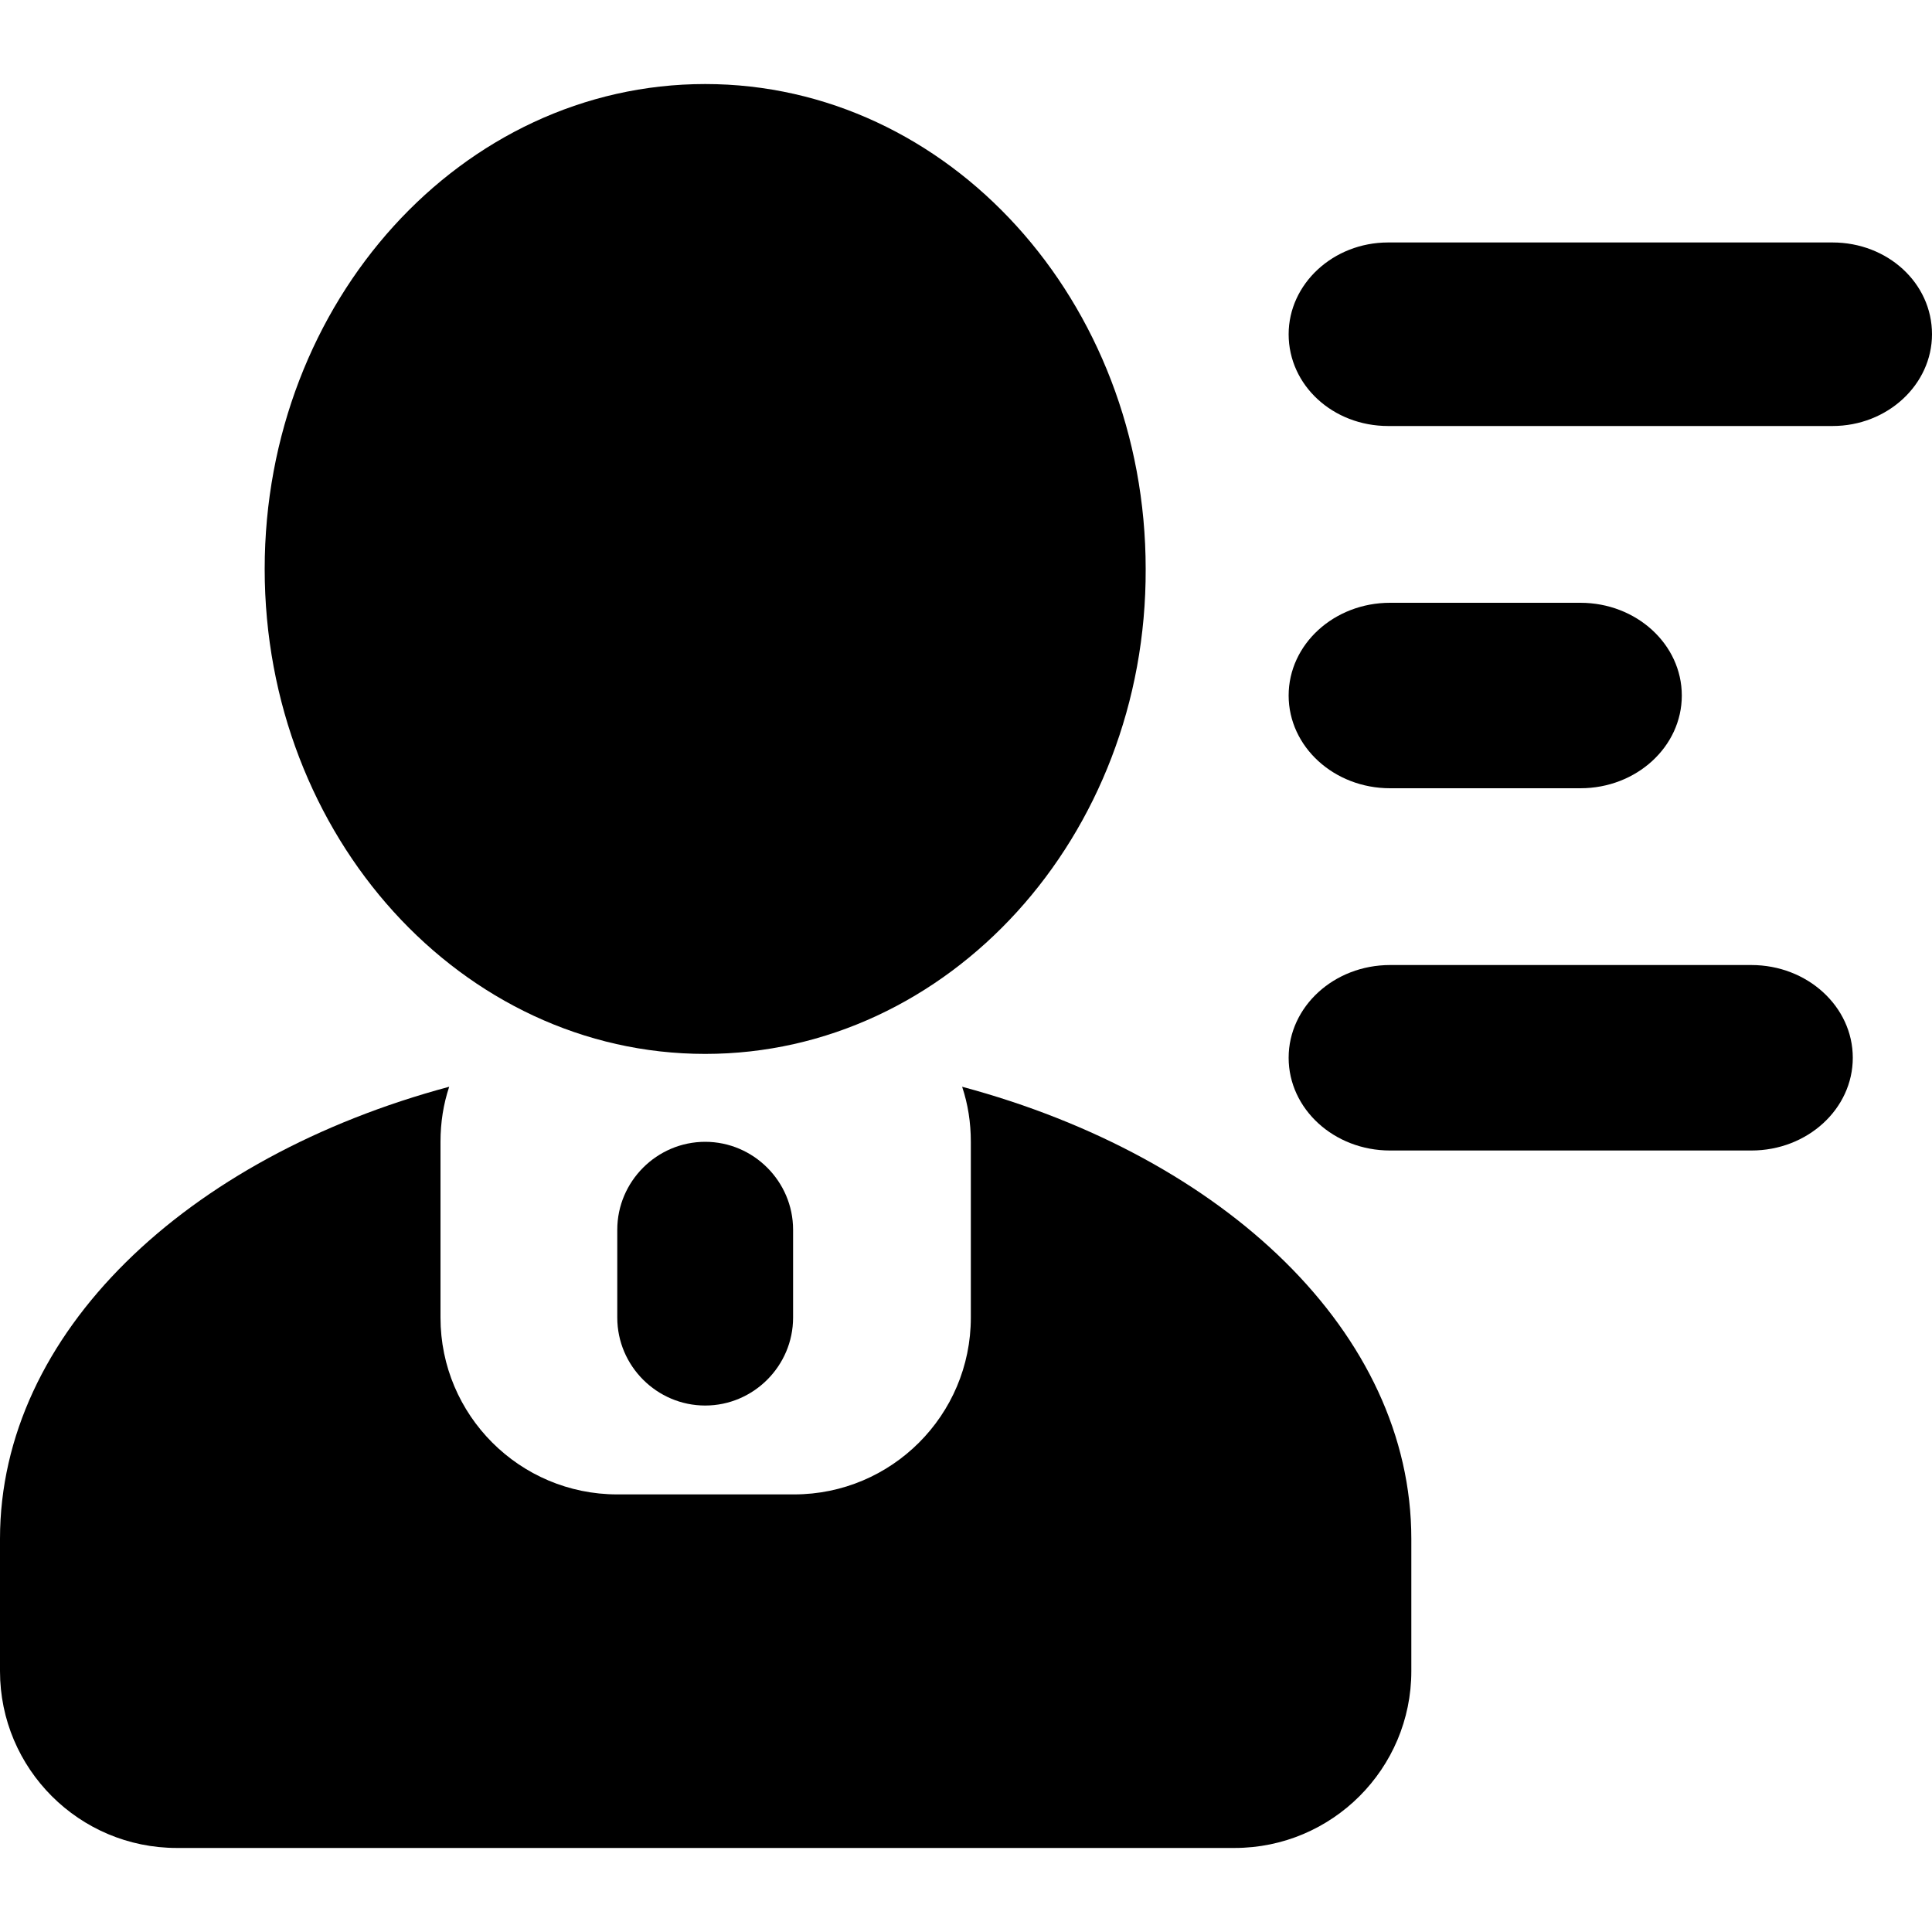 <?xml version="1.0" encoding="utf-8"?>
<!-- Generator: Adobe Illustrator 22.0.1, SVG Export Plug-In . SVG Version: 6.00 Build 0)  -->
<svg version="1.1" id="图层_1" xmlns="http://www.w3.org/2000/svg" xmlns:xlink="http://www.w3.org/1999/xlink" x="0px" y="0px"
	 viewBox="0 0 200 200" style="enable-background:new 0 0 200 200;" xml:space="preserve">
<g>
	<path d="M143.7,25.1h46c5.7,0,10.3,4.2,10.3,9.5v0c0,5.2-4.6,9.5-10.3,9.5h-46c-5.7,0-10.3-4.2-10.3-9.5v0
		C133.4,29.4,138,25.1,143.7,25.1z"/>
	<path d="M143.9,62.4h19.7c5.8,0,10.5,4.3,10.5,9.6v0c0,5.3-4.7,9.6-10.5,9.6h-19.7c-5.8,0-10.5-4.3-10.5-9.6v0
		C133.4,66.7,138.1,62.4,143.9,62.4z"/>
	<path d="M143.9,99.9h37.4c5.8,0,10.5,4.3,10.5,9.6v0c0,5.3-4.7,9.6-10.5,9.6h-37.4c-5.8,0-10.5-4.3-10.5-9.6v0
		C133.4,104.2,138.1,99.9,143.9,99.9z"/>
	<path d="M46.5,112.5c-0.6,1.8-0.9,3.7-0.9,5.7v18.2c0,10.1,8.2,18.3,18.3,18.3l0,0h18.3c10.1,0,18.3-8.2,18.3-18.3v-18.2
		c0-2-0.3-3.9-0.9-5.7c27.2,7.3,46.5,25.5,46.5,46.8V173c0,10.1-8.2,18.3-18.3,18.3H18.3C8.2,191.3,0,183.1,0,173v-13.7
		C0,138,19.3,119.8,46.5,112.5L46.5,112.5z"/>
	<path d="M73,118.2c5,0,9.1,4.1,9.1,9.1v9.1c0,5-4.1,9.1-9.1,9.1s-9.1-4.1-9.1-9.1c0,0,0,0,0,0v-9.1C63.9,122.3,68,118.2,73,118.2z"
		/>
	<path d="M73,109.1c-25.2,0-45.6-22.5-45.6-50.2C27.4,31.2,47.8,8.7,73,8.7s45.6,22.5,45.6,50.2C118.7,86.6,98.2,109.1,73,109.1z"/>
</g>
</svg>
